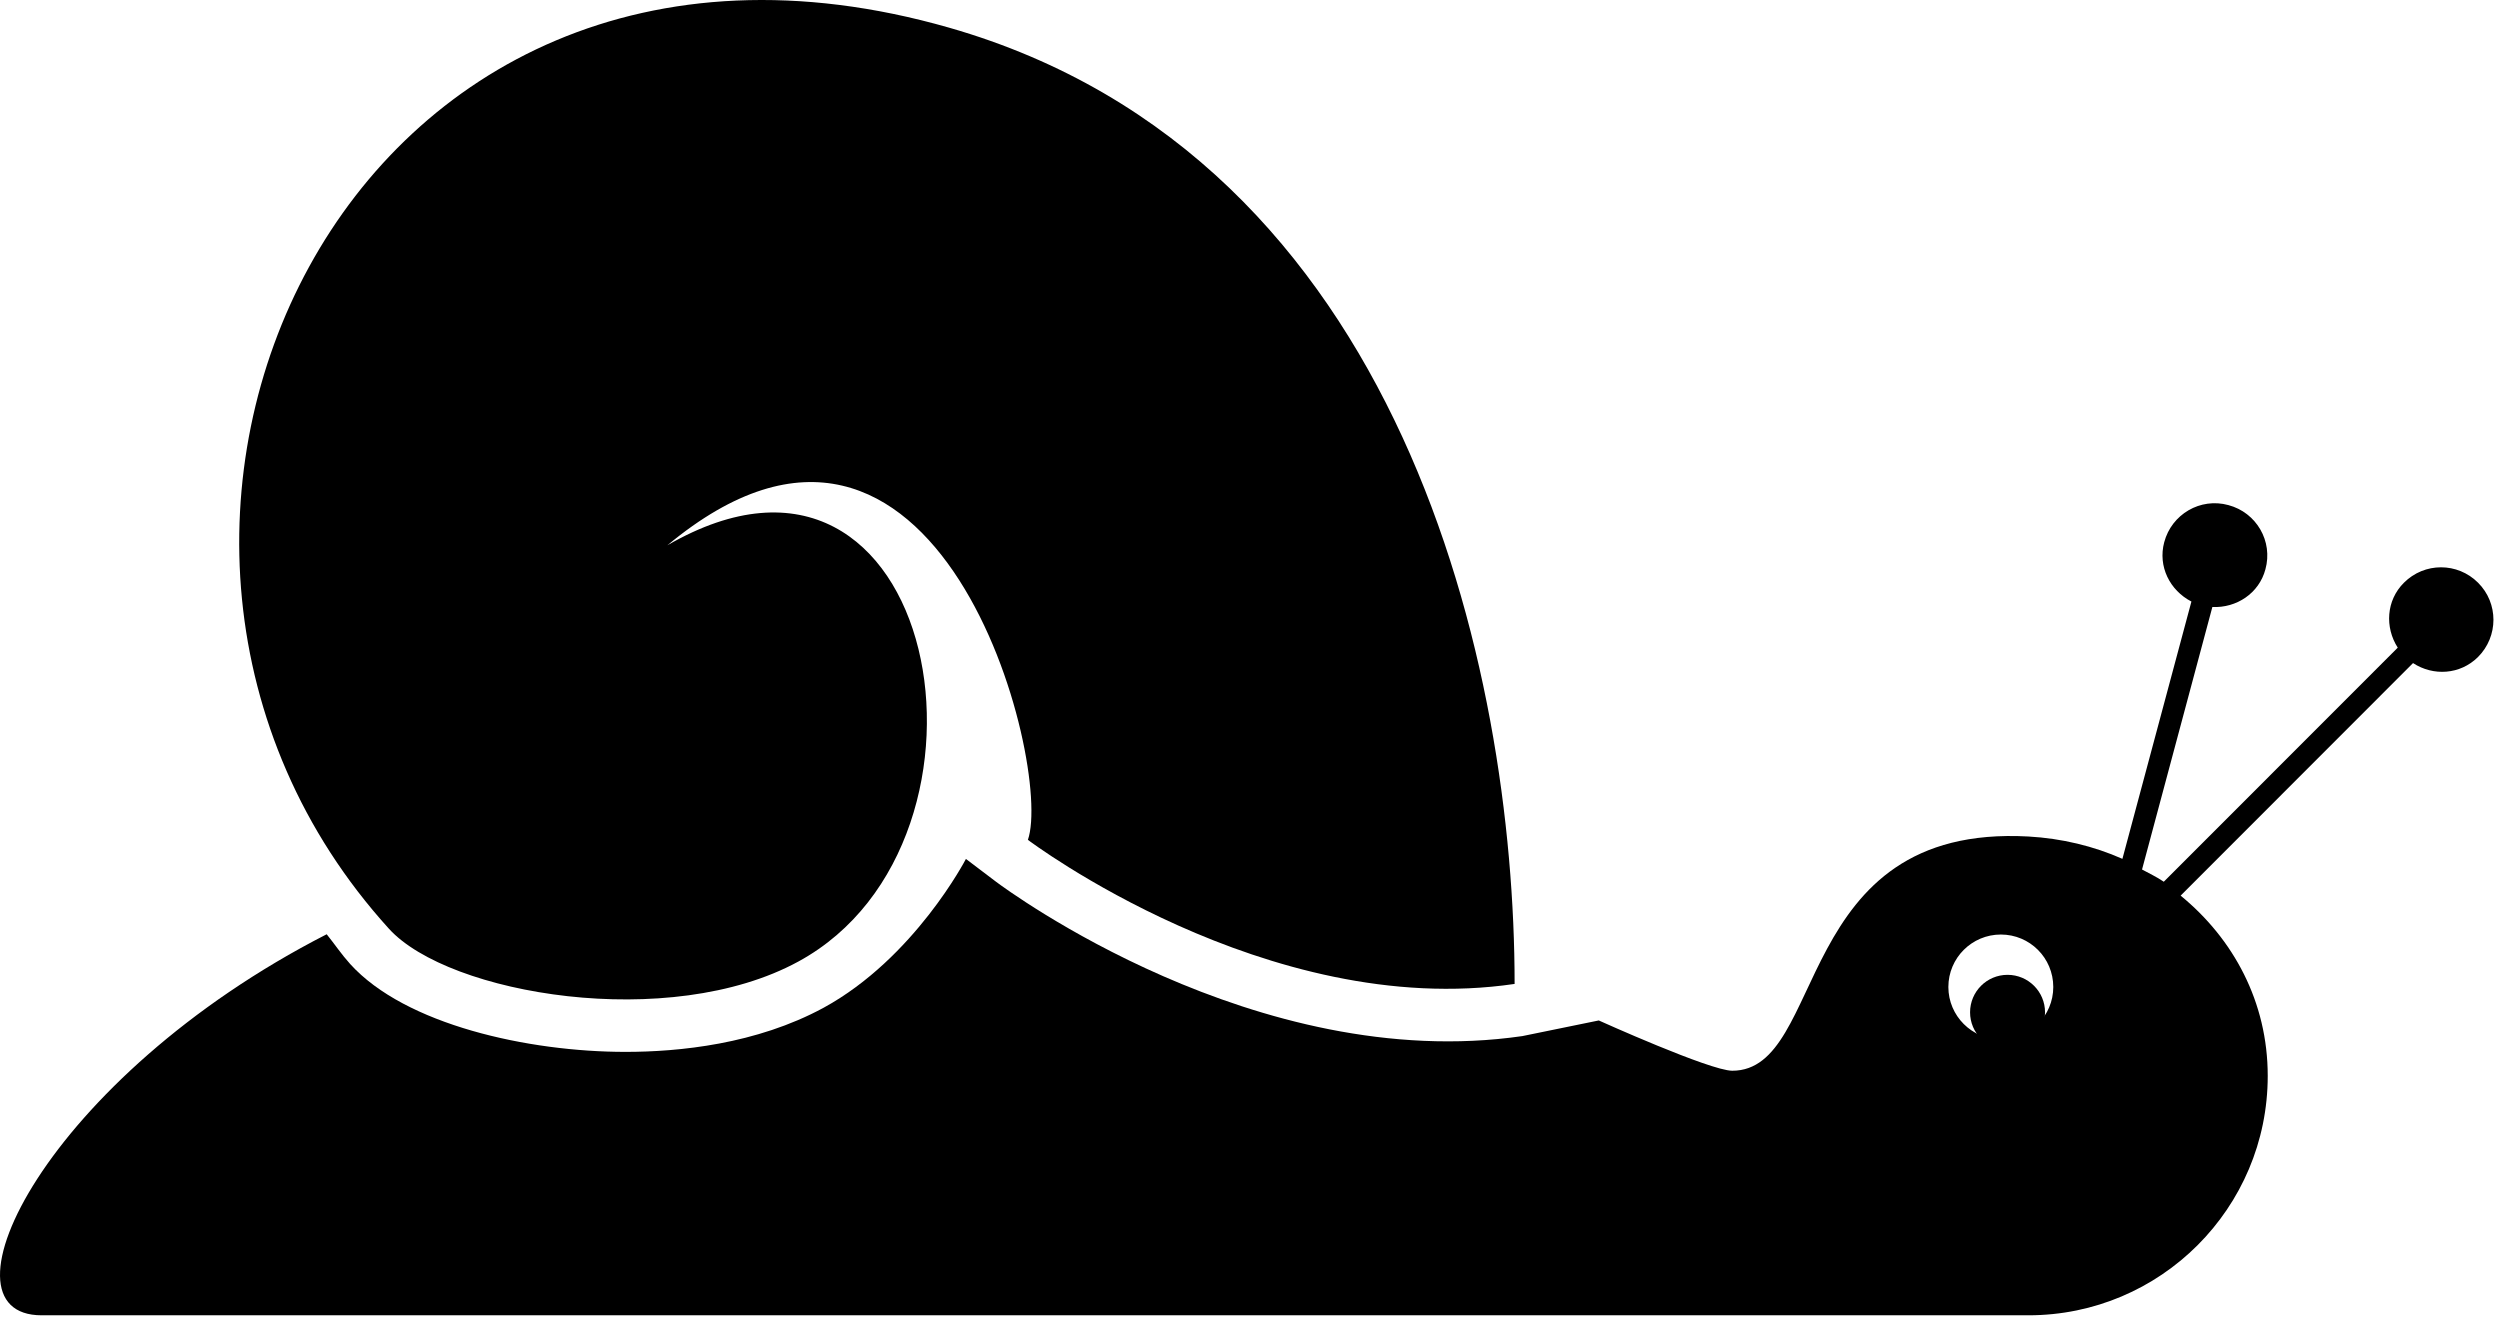 <?xml version="1.0" encoding="UTF-8" standalone="no"?><!DOCTYPE svg PUBLIC "-//W3C//DTD SVG 1.1//EN" "http://www.w3.org/Graphics/SVG/1.1/DTD/svg11.dtd"><svg width="100%" height="100%" viewBox="0 0 371 196" version="1.1" xmlns="http://www.w3.org/2000/svg" xmlns:xlink="http://www.w3.org/1999/xlink" xml:space="preserve" style="fill-rule:evenodd;clip-rule:evenodd;stroke-linejoin:round;stroke-miterlimit:1.414;"><path d="M296.925,154.249c-4.291,0 -7.788,-3.494 -7.788,-7.778c0,-4.312 3.497,-7.787 7.788,-7.787c4.306,0 7.781,3.475 7.781,7.787c0,4.284 -3.475,7.778 -7.781,7.778Zm70.825,-67.769c-3.047,-3.056 -7.963,-3.056 -11.01,0c-2.64,2.629 -2.843,6.625 -0.915,9.632l-34.719,34.737c-1.041,-0.712 -2.169,-1.234 -3.228,-1.815l10.437,-38.957c3.569,0.172 6.928,-2.025 7.872,-5.59c1.15,-4.163 -1.331,-8.425 -5.494,-9.532c-4.156,-1.14 -8.418,1.344 -9.525,5.516c-0.956,3.591 0.835,7.141 4.038,8.797l-10.241,38.184c-4.281,-1.893 -8.997,-3.034 -13.94,-3.315c-35.197,-1.941 -29.838,34.759 -43.957,34.759c-3.284,0 -19.809,-7.462 -19.809,-7.462l-11.341,2.321c-39.475,5.729 -76.643,-21.812 -78.068,-22.875l-4.507,-3.415c0,0 -7.625,14.715 -21.115,22.081c-9.991,5.425 -21.497,6.553 -29.391,6.553c-14.459,0 -32.706,-4.025 -40.869,-13.037c-1.287,-1.422 -2.306,-2.953 -3.487,-4.419c-41.65,21.312 -58.728,56.547 -42.303,56.547c26.74,0 294.837,0 294.837,0c19.61,0 35.516,-15.913 35.516,-35.528c0,-10.985 -5.1,-20.344 -12.925,-26.75l34.487,-34.51c3.01,1.963 6.991,1.725 9.632,-0.89c3.065,-3.06 3.065,-7.997 0.025,-11.032l0,0Z" style="fill-rule:nonzero;"/><path d="M118.481,142.69c33.072,-17.985 20.922,-85.103 -19.444,-61.769c40.353,-33.537 57.319,32.772 53.503,43.713c0,0 35.472,26.8 72.228,21.381c0,-46.553 -16.443,-122.575 -83.909,-141.906c-89.953,-25.772 -135.65,75.843 -83.137,133.718c8.871,9.769 41.625,15.3 60.759,4.863l0,0Z" style="fill-rule:nonzero;"/><path d="M303.484,150.227c0,3.069 -2.494,5.56 -5.563,5.56c-3.074,0 -5.562,-2.491 -5.562,-5.56c0,-3.075 2.488,-5.562 5.562,-5.562c3.069,0 5.563,2.487 5.563,5.562Z" style="fill-rule:nonzero;"/></svg>